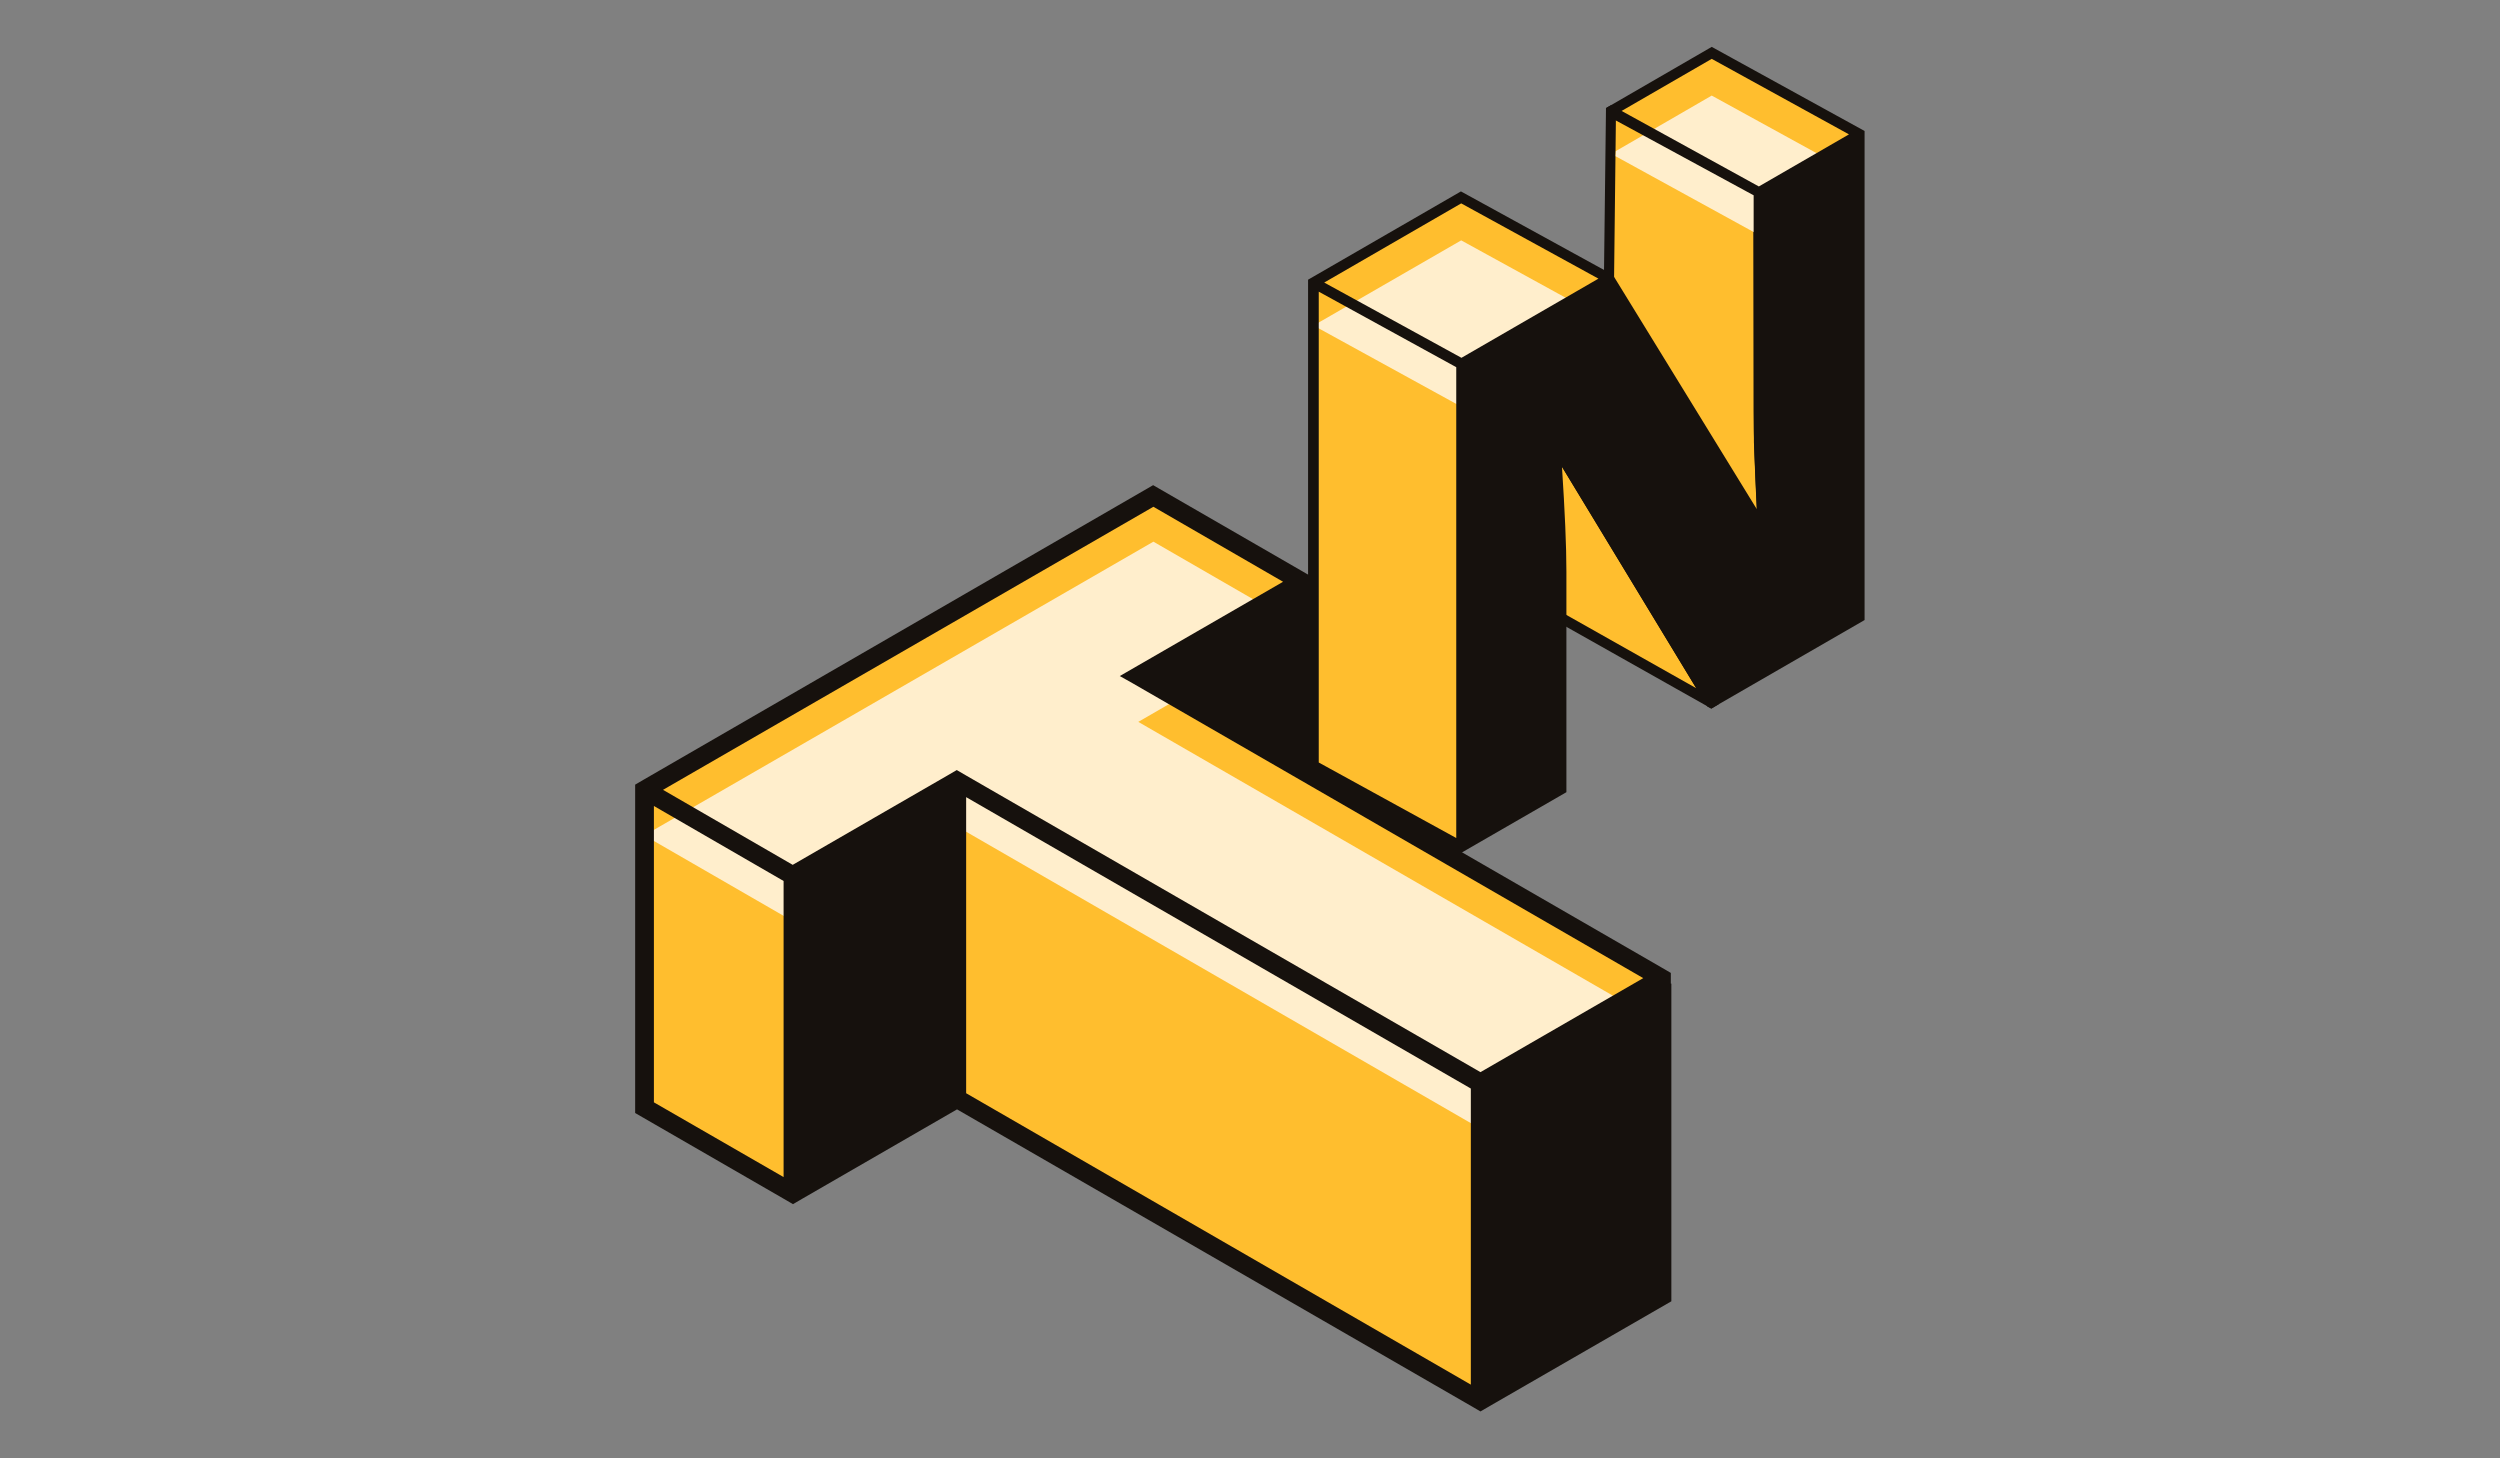 <?xml version="1.0" encoding="utf-8"?>
<!-- Generator: Adobe Illustrator 22.0.1, SVG Export Plug-In . SVG Version: 6.00 Build 0)  -->
<svg version="1.1" id="Calque_1" xmlns="http://www.w3.org/2000/svg" xmlns:xlink="http://www.w3.org/1999/xlink" x="0px" y="0px"
	 viewBox="0 0 960 560" style="enable-background:new 0 0 960 560;" xml:space="preserve">
<rect x="0" y="0" width="960" height="560" fill="#808080" stroke="none"/>
<style type="text/css">
	.st0{fill:#FFBE2E;}
	.st1{fill:#FFEECC;}
	.st2{fill:#16110D;}
</style>
<g>
	<g id="T">
		<g id="XMLID_161_">
			<polygon id="XMLID_173_" class="st0" points="247.5,303.3 247.5,425.3 304.5,458.2 304.5,336.2 			"/>
			<polygon id="XMLID_172_" class="st0" points="568.4,415.9 568.4,537.9 367.4,421.9 367.4,299.9 			"/>
			<path id="XMLID_169_" class="st0" d="M638,375.6l-69.7,40.2l-200.9-116l-63,36.4l-57-32.9l195.5-112.8l57,32.9l-62.8,36.3
				L638,375.6z"/>
			<path id="XMLID_167_" class="st1" d="M638,393.1l-69.7,40.2l-200.9-116l-63,36.4l-57-32.9L442.9,208l57,32.9l-62.8,36.3
				L638,393.1z"/>
			<path id="XMLID_162_" class="st2" d="M641.6,377.7L641.6,377.7v-4.1l-3.6-2.1l0,0l-134.6-77.7v-68.4l0,0v-4.1l-3.6-2.1l0,0
				l-57-32.9L247.5,299.2l0,0l-3.6,2.1v4.1l0,0v122l57,32.9l0,0l3.6,2.1l3.6-2.1l0,0l59.4-34.3l197.4,113.9l0,0l3.6,2.1l3.6-2.1l0,0
				l69.7-40.2V377.7z M442.9,194.6l49.8,28.8L430,259.6l4.8,2.7l68.8,39.7l0,0l127.4,73.6l-62.5,36.1L371,297.8l0,0l-3.6-2.1
				l-3.6,2.1l0,0l-27.9,16.1l-31.5,18.2l-49.8-28.8L442.9,194.6z M251.1,423.3V309.5l49.8,28.8V452L251.1,423.3z M371,419.8V306.1
				l193.8,111.9v113.7L371,419.8z"/>
		</g>
	</g>
	<g id="N">
		<g id="XMLID_14_">
			<polygon id="XMLID_2701_" class="st0" points="561.2,325.2 504.4,294 504.4,108.6 561.2,139.8 			"/>
			<g id="XMLID_2680_">
				<polygon id="XMLID_2697_" class="st0" points="657.2,269.8 580.8,226.8 589.9,169.7 598.5,173 				"/>
				<path id="XMLID_2698_" class="st2" d="M657.2,272.1l-78.6-44.3l9.7-60.9l11.6,4.4l60.1,99.1L657.2,272.1z M583,225.7l68.4,38.6
					l-54.3-89.6l-5.6-2.2L583,225.7z"/>
			</g>
			<g id="XMLID_2682_">
				<path id="XMLID_2693_" class="st0" d="M618.6,42.6c0,0,56.8,28.7,56.8,31.2c0,2.5,0.1,94.5,0.2,95.9c0,1.4,1.4,32.1,1.4,32.1
					v32.1L619,135.6l-1.1-28.5L618.6,42.6z"/>
				<path id="XMLID_2694_" class="st2" d="M679,241.4l-62-105.7l-1.1-28.5l0.8-65.7l1.9-1.1l1,0.5c57.9,29.3,57.9,31.5,57.9,33
					c0,0.9,0.1,94.2,0.2,95.8c0,1.4,1.4,32,1.4,32L679,241.4z M621,135l53.9,91.5v-24.7c0,0-1.3-30.7-1.4-32
					c0-1.4-0.2-86.6-0.2-95.2c-4-3.4-33-18.6-52.8-28.6l-0.7,61.2L621,135z"/>
			</g>
			<polygon id="XMLID_2689_" class="st0" points="561.1,75.9 617.9,107.1 561.2,139.8 504.4,108.6 			"/>
			<polygon id="XMLID_2545_" class="st0" points="657.3,20.3 714.1,51.5 675.4,73.8 618.6,42.6 			"/>
			<polygon id="XMLID_2577_" class="st1" points="561.1,92.3 617.9,123.5 561.2,156.2 504.4,125 			"/>
			<polygon id="XMLID_2544_" class="st1" points="657.3,36.7 714.1,67.9 675.4,90.2 620.4,60 620.5,58 			"/>
			<path id="XMLID_2683_" class="st2" d="M657.3,18l-40.6,23.5l0,2.7L673.4,75v82.6c0,10,0.4,22.7,1.2,37.9l-55.3-90l-58.3-32
				l-58.7,33.9v187.8l58.8,32.3l40.4-23.3v-84.7c0-9.8-0.6-23.3-1.7-40.2l55.8,92l1.5,0.8l58.9-34V50.3L657.3,18z M622.7,42.6
				l34.6-20L710,51.6l-34.6,20L622.7,42.6z M559.2,321.8l-52.8-29V112l52.8,29V321.8z M508.5,108.5l52.6-30.4l52.7,28.9l-52.6,30.4
				L508.5,108.5z"/>
		</g>
	</g>
</g>
</svg>
